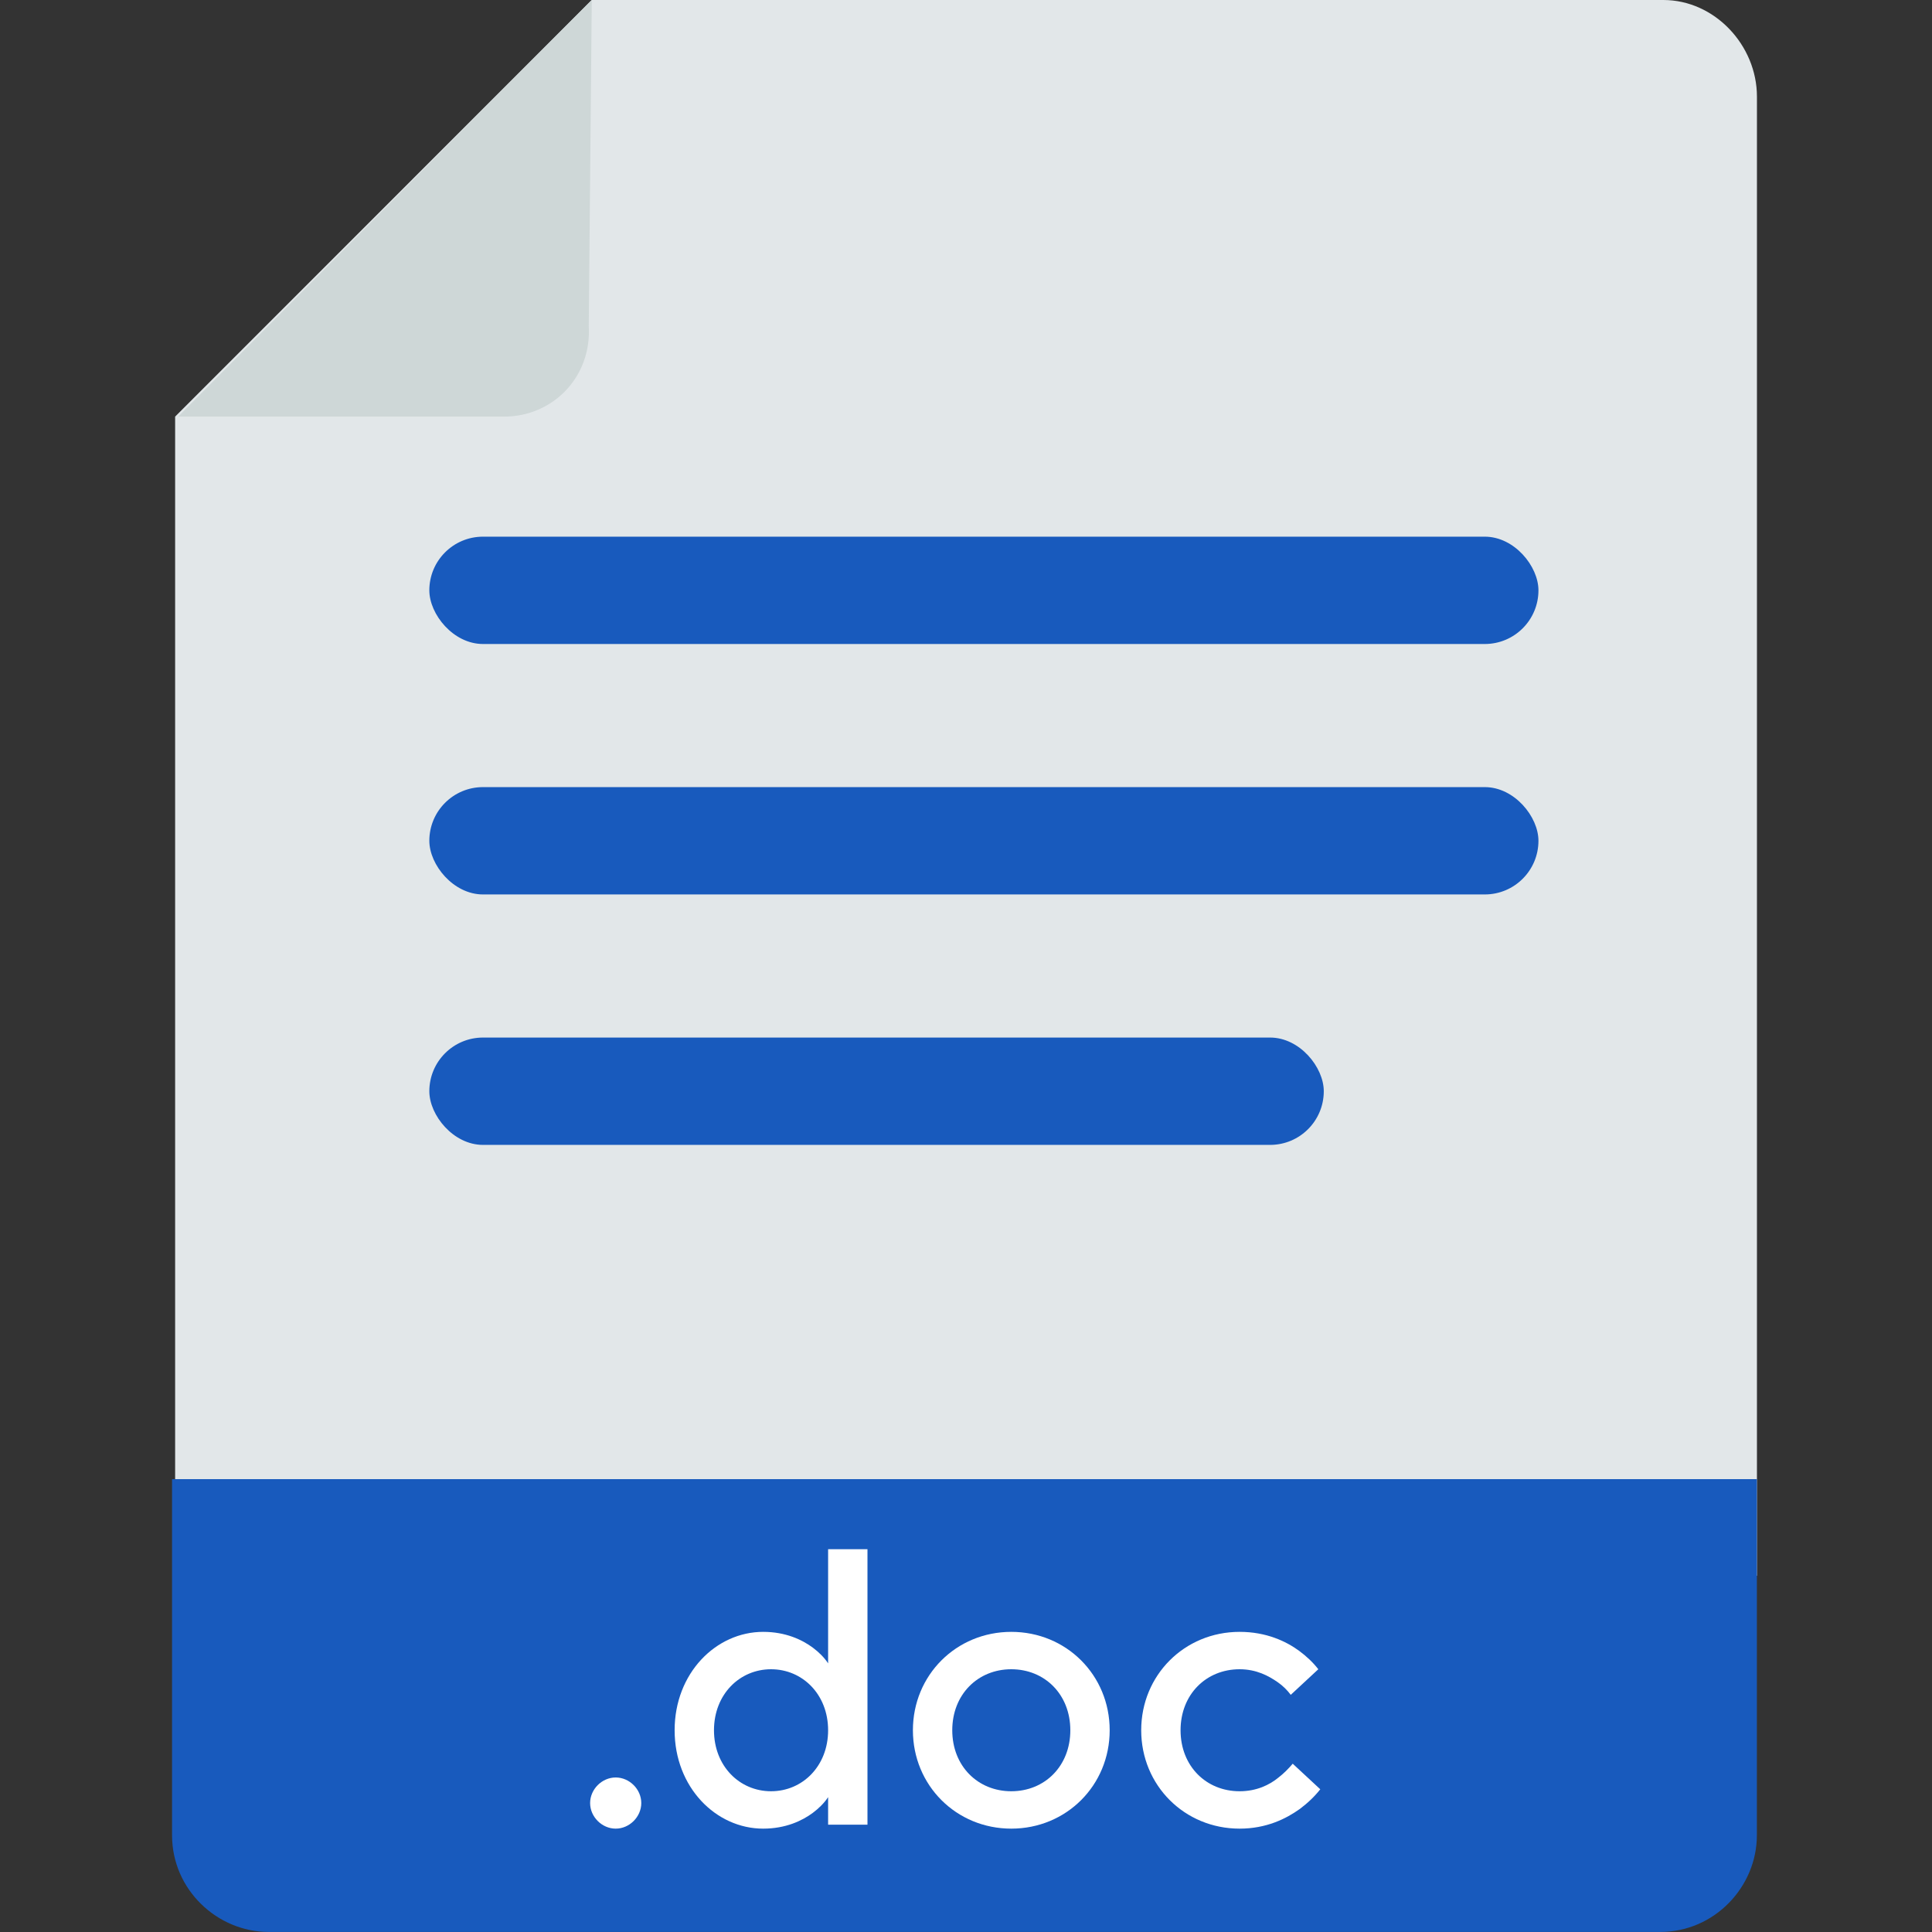 <svg width="54" height="54" viewBox="0 0 54 54" fill="none" xmlns="http://www.w3.org/2000/svg">
<rect x="0" y="0" width="54" height="54" fill="#333333" stroke="none"/>
<path d="M49.107 2.7V44.044H4.895V11.644L16.538 0H46.491C47.926 0 49.107 1.266 49.107 2.7Z" fill="#E2E7E9"/>
<path d="M14.093 11.644H4.98L16.54 0L16.456 9.113C16.54 10.547 15.443 11.644 14.093 11.644Z" fill="#CED7D7"/>
<path d="M49.105 41.342V51.298C49.105 52.732 47.924 53.998 46.406 53.998H7.509C6.074 53.998 4.809 52.817 4.809 51.298V41.342H49.105Z" fill="#185ABD"/>
<path d="M17.209 51.111C17.594 51.111 17.924 50.781 17.924 50.396C17.924 50.011 17.594 49.681 17.209 49.681C16.824 49.681 16.494 50.011 16.494 50.396C16.494 50.781 16.824 51.111 17.209 51.111Z" fill="white"/>
<path d="M23.146 51.001H24.246V43.301H23.146V46.491C23.036 46.326 22.893 46.183 22.717 46.051C22.42 45.831 21.958 45.611 21.331 45.611C20.011 45.611 18.856 46.766 18.856 48.361C18.856 49.956 20.011 51.111 21.331 51.111C21.958 51.111 22.42 50.891 22.717 50.671C22.893 50.539 23.036 50.396 23.146 50.231V51.001ZM21.551 50.066C20.671 50.066 19.956 49.362 19.956 48.361C19.956 47.36 20.671 46.656 21.551 46.656C22.431 46.656 23.146 47.36 23.146 48.361C23.146 49.362 22.431 50.066 21.551 50.066Z" fill="white"/>
<path d="M25.516 48.361C25.516 49.901 26.726 51.111 28.266 51.111C29.806 51.111 31.016 49.901 31.016 48.361C31.016 46.821 29.806 45.611 28.266 45.611C26.726 45.611 25.516 46.821 25.516 48.361ZM28.266 50.066C27.331 50.066 26.616 49.362 26.616 48.361C26.616 47.36 27.331 46.656 28.266 46.656C29.201 46.656 29.916 47.36 29.916 48.361C29.916 49.362 29.201 50.066 28.266 50.066Z" fill="white"/>
<path d="M36.132 49.296C36.011 49.439 35.879 49.571 35.736 49.681C35.483 49.89 35.12 50.066 34.647 50.066C33.712 50.066 32.997 49.362 32.997 48.361C32.997 47.36 33.712 46.656 34.647 46.656C35.12 46.656 35.461 46.843 35.714 47.019C35.857 47.118 35.978 47.239 36.077 47.371L36.847 46.656C36.704 46.469 36.517 46.293 36.308 46.139C35.945 45.875 35.395 45.611 34.647 45.611C33.107 45.611 31.897 46.821 31.897 48.361C31.897 49.901 33.107 51.111 34.647 51.111C35.395 51.111 35.945 50.836 36.33 50.561C36.55 50.396 36.737 50.22 36.902 50.011L36.132 49.296Z" fill="white"/>
<rect x="12" y="15" width="31" height="3" rx="1.5" fill="#185ABD"/>
<rect x="12" y="22" width="31" height="3" rx="1.5" fill="#185ABD"/>
<rect x="12" y="29" width="25" height="3" rx="1.5" fill="#185ABD"/>
</svg>
